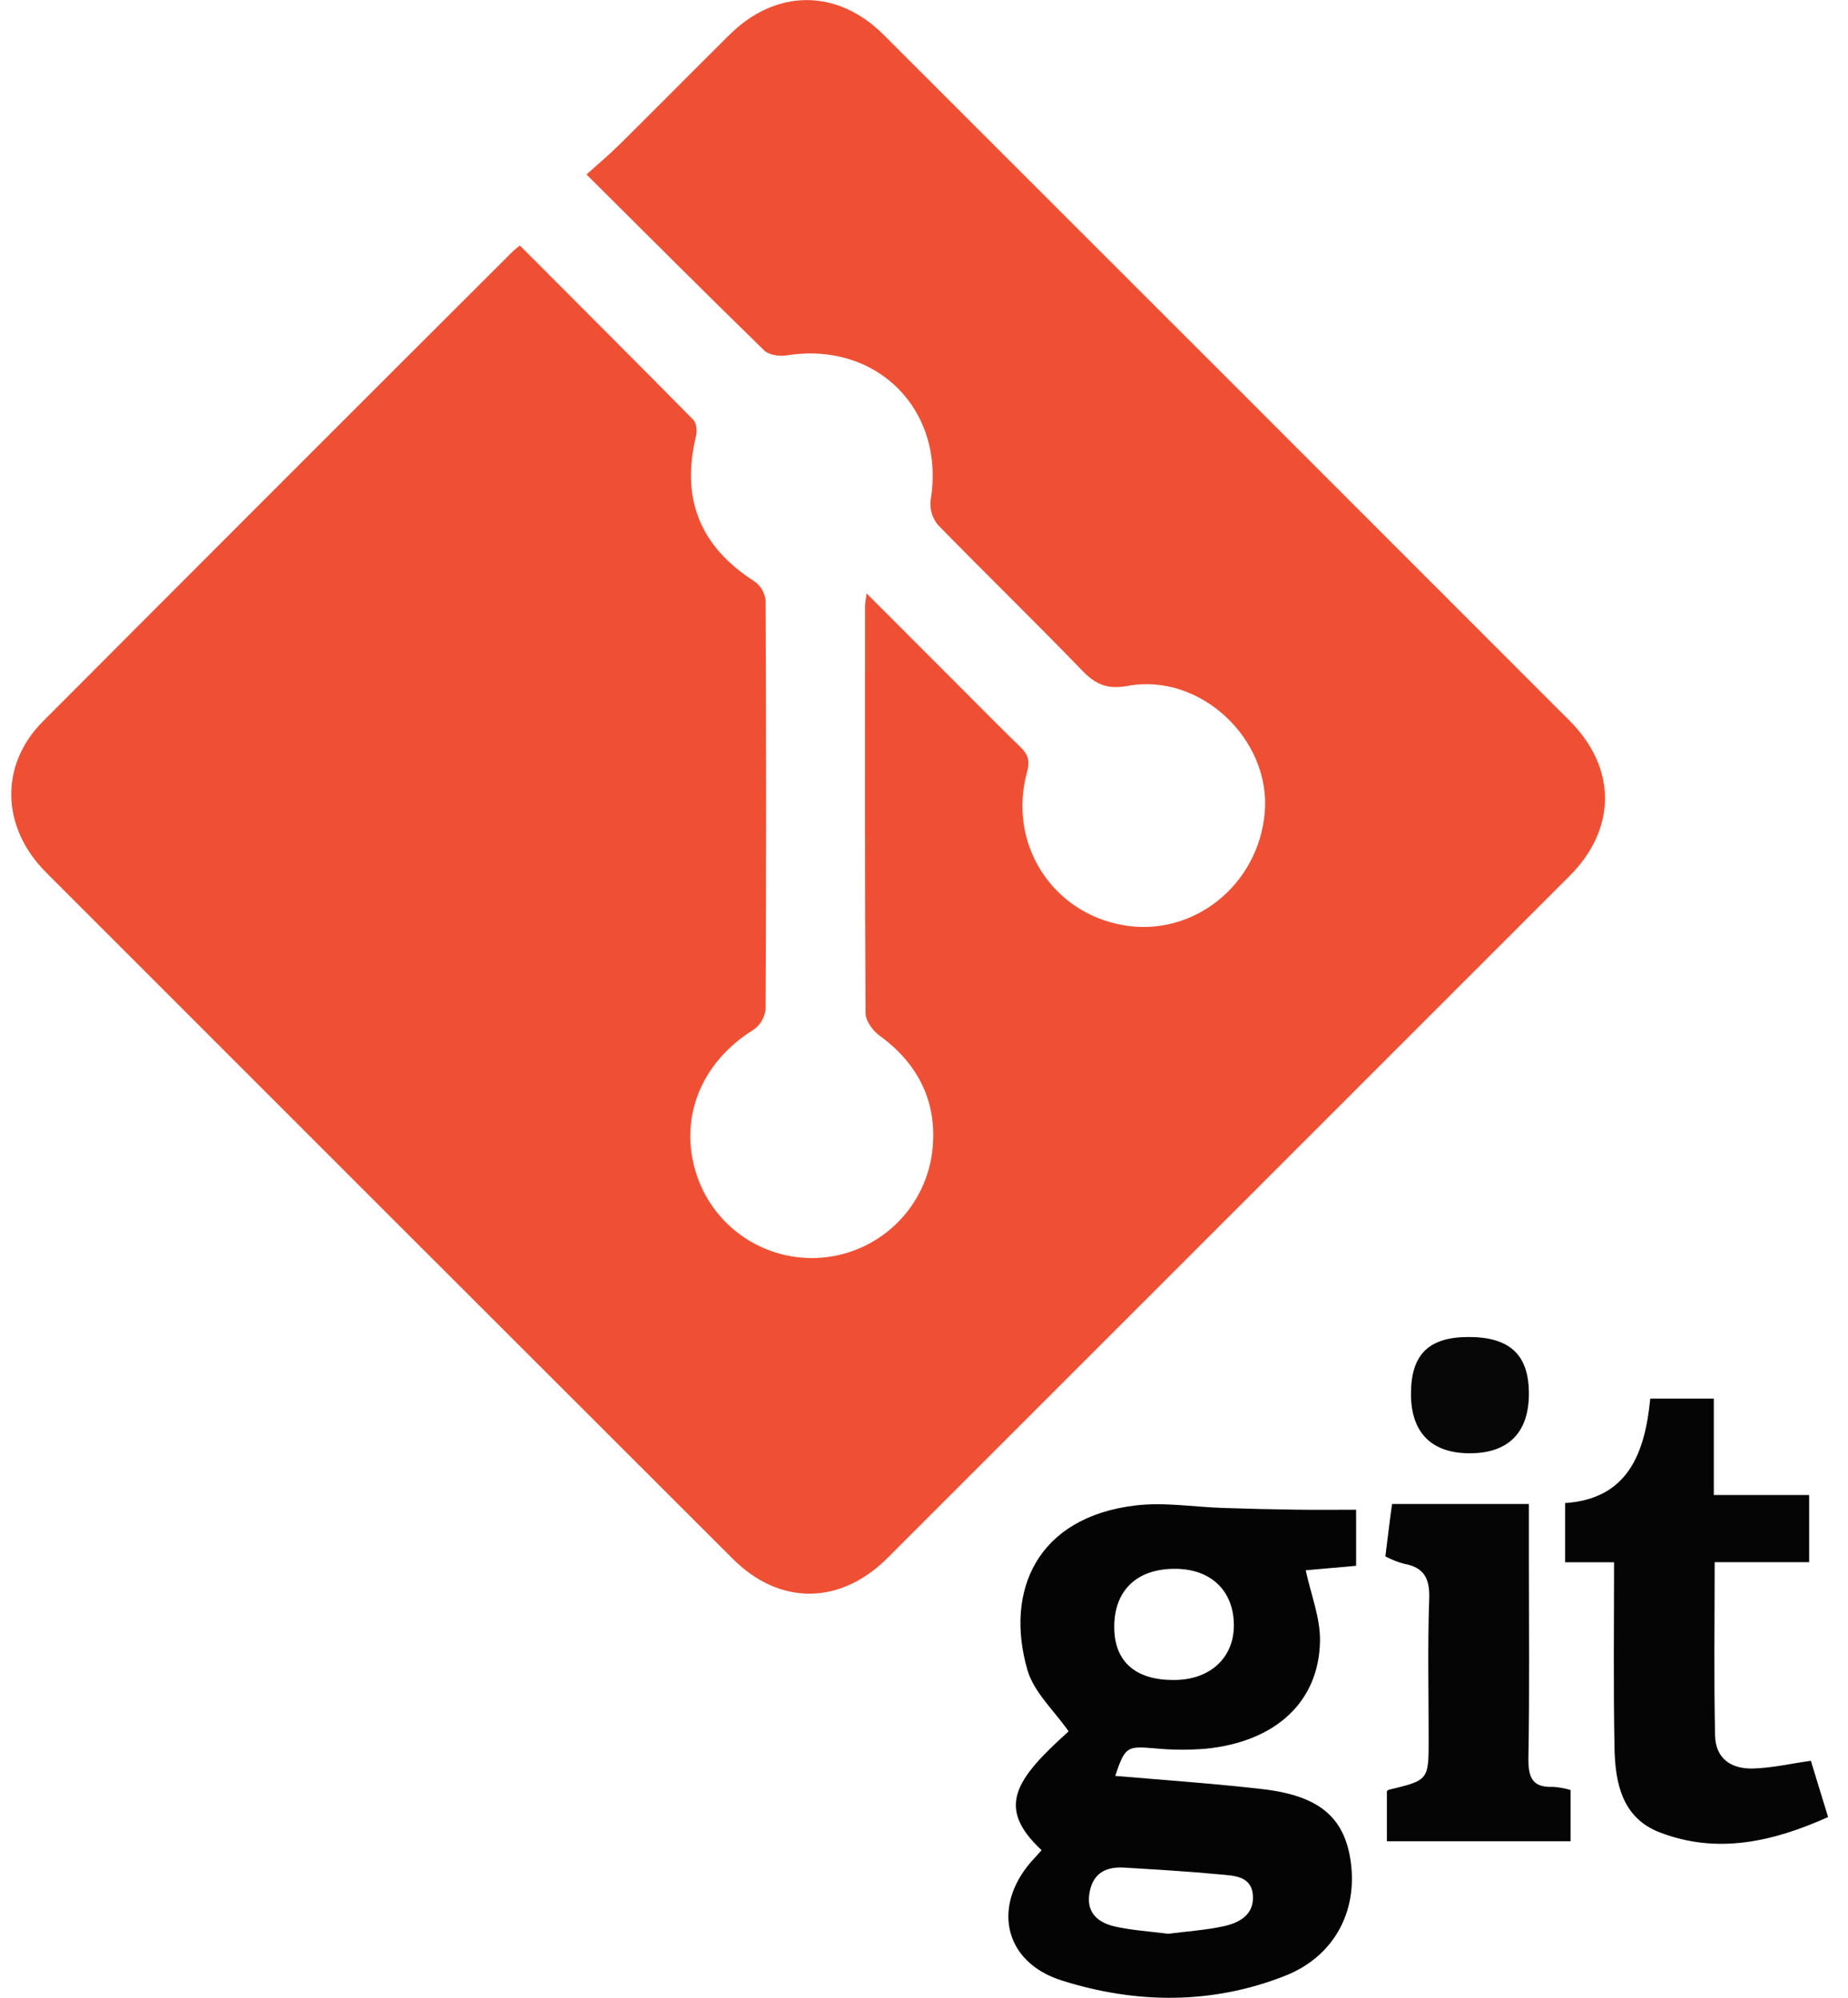 <svg width="74" height="80" viewBox="0 0 74 80" fill="none" xmlns="http://www.w3.org/2000/svg">
<g clip-path="url(#clip0_524_361)">
<path d="M20.817 9.831C23.162 12.186 25.475 14.488 27.767 16.816C27.893 16.946 27.918 17.264 27.871 17.464C27.259 19.986 28.04 21.895 30.214 23.283C30.337 23.372 30.441 23.485 30.517 23.616C30.594 23.748 30.642 23.894 30.658 24.045C30.683 29.499 30.683 34.953 30.658 40.408C30.641 40.572 30.589 40.73 30.506 40.873C30.424 41.015 30.311 41.138 30.177 41.233C28.056 42.547 27.15 44.815 27.905 47.071C28.266 48.143 28.989 49.055 29.951 49.65C30.912 50.246 32.051 50.487 33.171 50.333C34.291 50.179 35.322 49.639 36.087 48.806C36.852 47.973 37.302 46.899 37.36 45.77C37.466 43.976 36.687 42.533 35.213 41.465C34.945 41.272 34.661 40.877 34.66 40.574C34.626 35.148 34.636 29.722 34.638 24.296C34.638 24.168 34.666 24.04 34.7 23.761L38.34 27.403C39.171 28.234 39.992 29.074 40.837 29.89C41.143 30.184 41.259 30.43 41.13 30.899C40.338 33.757 42.105 36.55 44.987 37.05C47.777 37.534 50.392 35.449 50.644 32.54C50.899 29.599 48.056 26.93 45.157 27.467C44.365 27.613 43.888 27.423 43.349 26.867C41.446 24.896 39.482 22.989 37.563 21.025C37.45 20.89 37.364 20.732 37.313 20.563C37.262 20.394 37.245 20.216 37.264 20.04C37.871 16.419 35.115 13.65 31.492 14.232C31.207 14.277 30.789 14.217 30.602 14.034C28.26 11.752 25.949 9.438 23.486 6.988C23.962 6.556 24.406 6.186 24.814 5.781C26.286 4.325 27.74 2.852 29.21 1.394C31.076 -0.456 33.526 -0.464 35.384 1.394C44.545 10.546 53.702 19.702 62.855 28.864C64.75 30.759 64.736 33.199 62.844 35.086C53.748 44.183 44.65 53.279 35.552 62.376C33.647 64.283 31.216 64.303 29.331 62.411C20.166 53.258 11.005 44.101 1.849 34.941C0.043 33.133 -0.026 30.637 1.719 28.888C7.978 22.61 14.246 16.34 20.525 10.077C20.584 10.015 20.653 9.968 20.817 9.831Z" fill="#EF5034"/>
<path d="M54.303 60.456V62.702L52.285 62.881C52.493 63.851 52.872 64.784 52.857 65.711C52.818 68.157 51.073 69.746 48.288 70.027C47.592 70.084 46.893 70.078 46.198 70.008C45.129 69.918 45.046 69.95 44.658 71.115C46.623 71.283 48.592 71.419 50.543 71.643C52.826 71.905 53.835 72.771 54.086 74.537C54.372 76.555 53.413 78.344 51.474 79.114C48.53 80.281 45.487 80.244 42.519 79.309C40.136 78.557 39.697 76.225 41.431 74.399C41.527 74.298 41.616 74.192 41.708 74.089C39.872 72.376 40.649 71.26 42.791 69.332C42.216 68.504 41.401 67.77 41.142 66.877C40.224 63.698 41.532 60.747 45.485 60.283C46.632 60.148 47.816 60.348 48.984 60.385C49.961 60.418 50.938 60.441 51.915 60.454C52.707 60.466 53.484 60.456 54.303 60.456ZM47.01 67.274C48.463 67.274 49.425 66.375 49.408 65.051C49.389 63.676 48.466 62.813 47.024 62.822C45.49 62.83 44.594 63.72 44.619 65.206C44.641 66.553 45.483 67.283 47.01 67.274ZM46.781 77.437C47.525 77.34 48.28 77.293 49.008 77.133C49.63 76.997 50.217 76.672 50.171 75.915C50.123 75.115 49.41 75.113 48.848 75.06C47.573 74.937 46.294 74.866 45.014 74.787C44.189 74.739 43.74 75.087 43.622 75.826C43.498 76.612 43.987 76.988 44.619 77.14C45.317 77.301 46.047 77.341 46.781 77.437Z" fill="#040404"/>
<path d="M64.632 62.561H62.673V60.189C65.185 60.02 65.868 58.2 66.082 56.007H68.627V59.866H72.444V62.556H68.661C68.661 64.93 68.626 67.216 68.678 69.499C68.698 70.379 69.27 70.844 70.201 70.819C70.943 70.799 71.679 70.627 72.513 70.51L73.203 72.763C70.995 73.753 68.777 74.261 66.477 73.383C64.963 72.81 64.676 71.414 64.65 69.997C64.602 67.565 64.632 65.136 64.632 62.561Z" fill="#050505"/>
<path d="M55.535 73.731V71.725C55.564 71.703 55.582 71.677 55.608 71.671C57.208 71.288 57.208 71.288 57.208 69.635C57.208 67.764 57.164 65.891 57.23 64.021C57.259 63.203 57.02 62.758 56.208 62.618C55.954 62.546 55.708 62.448 55.475 62.326C55.564 61.62 55.643 60.935 55.742 60.226H61.222V62.482C61.222 65.109 61.251 67.735 61.203 70.362C61.19 71.135 61.321 71.594 62.197 71.554C62.432 71.57 62.664 71.612 62.89 71.68V73.731H55.535Z" fill="#050505"/>
<path d="M56.5 55.822C56.5 54.239 57.205 53.542 58.806 53.54C60.462 53.54 61.22 54.25 61.222 55.805C61.224 57.36 60.406 58.191 58.868 58.196C57.329 58.201 56.5 57.376 56.5 55.822Z" fill="#070707"/>
</g>
<defs>
<clipPath id="clip0_524_361">
<rect width="72.751" height="80" fill="white" transform="translate(0.451)"/>
</clipPath>
</defs>
</svg>
